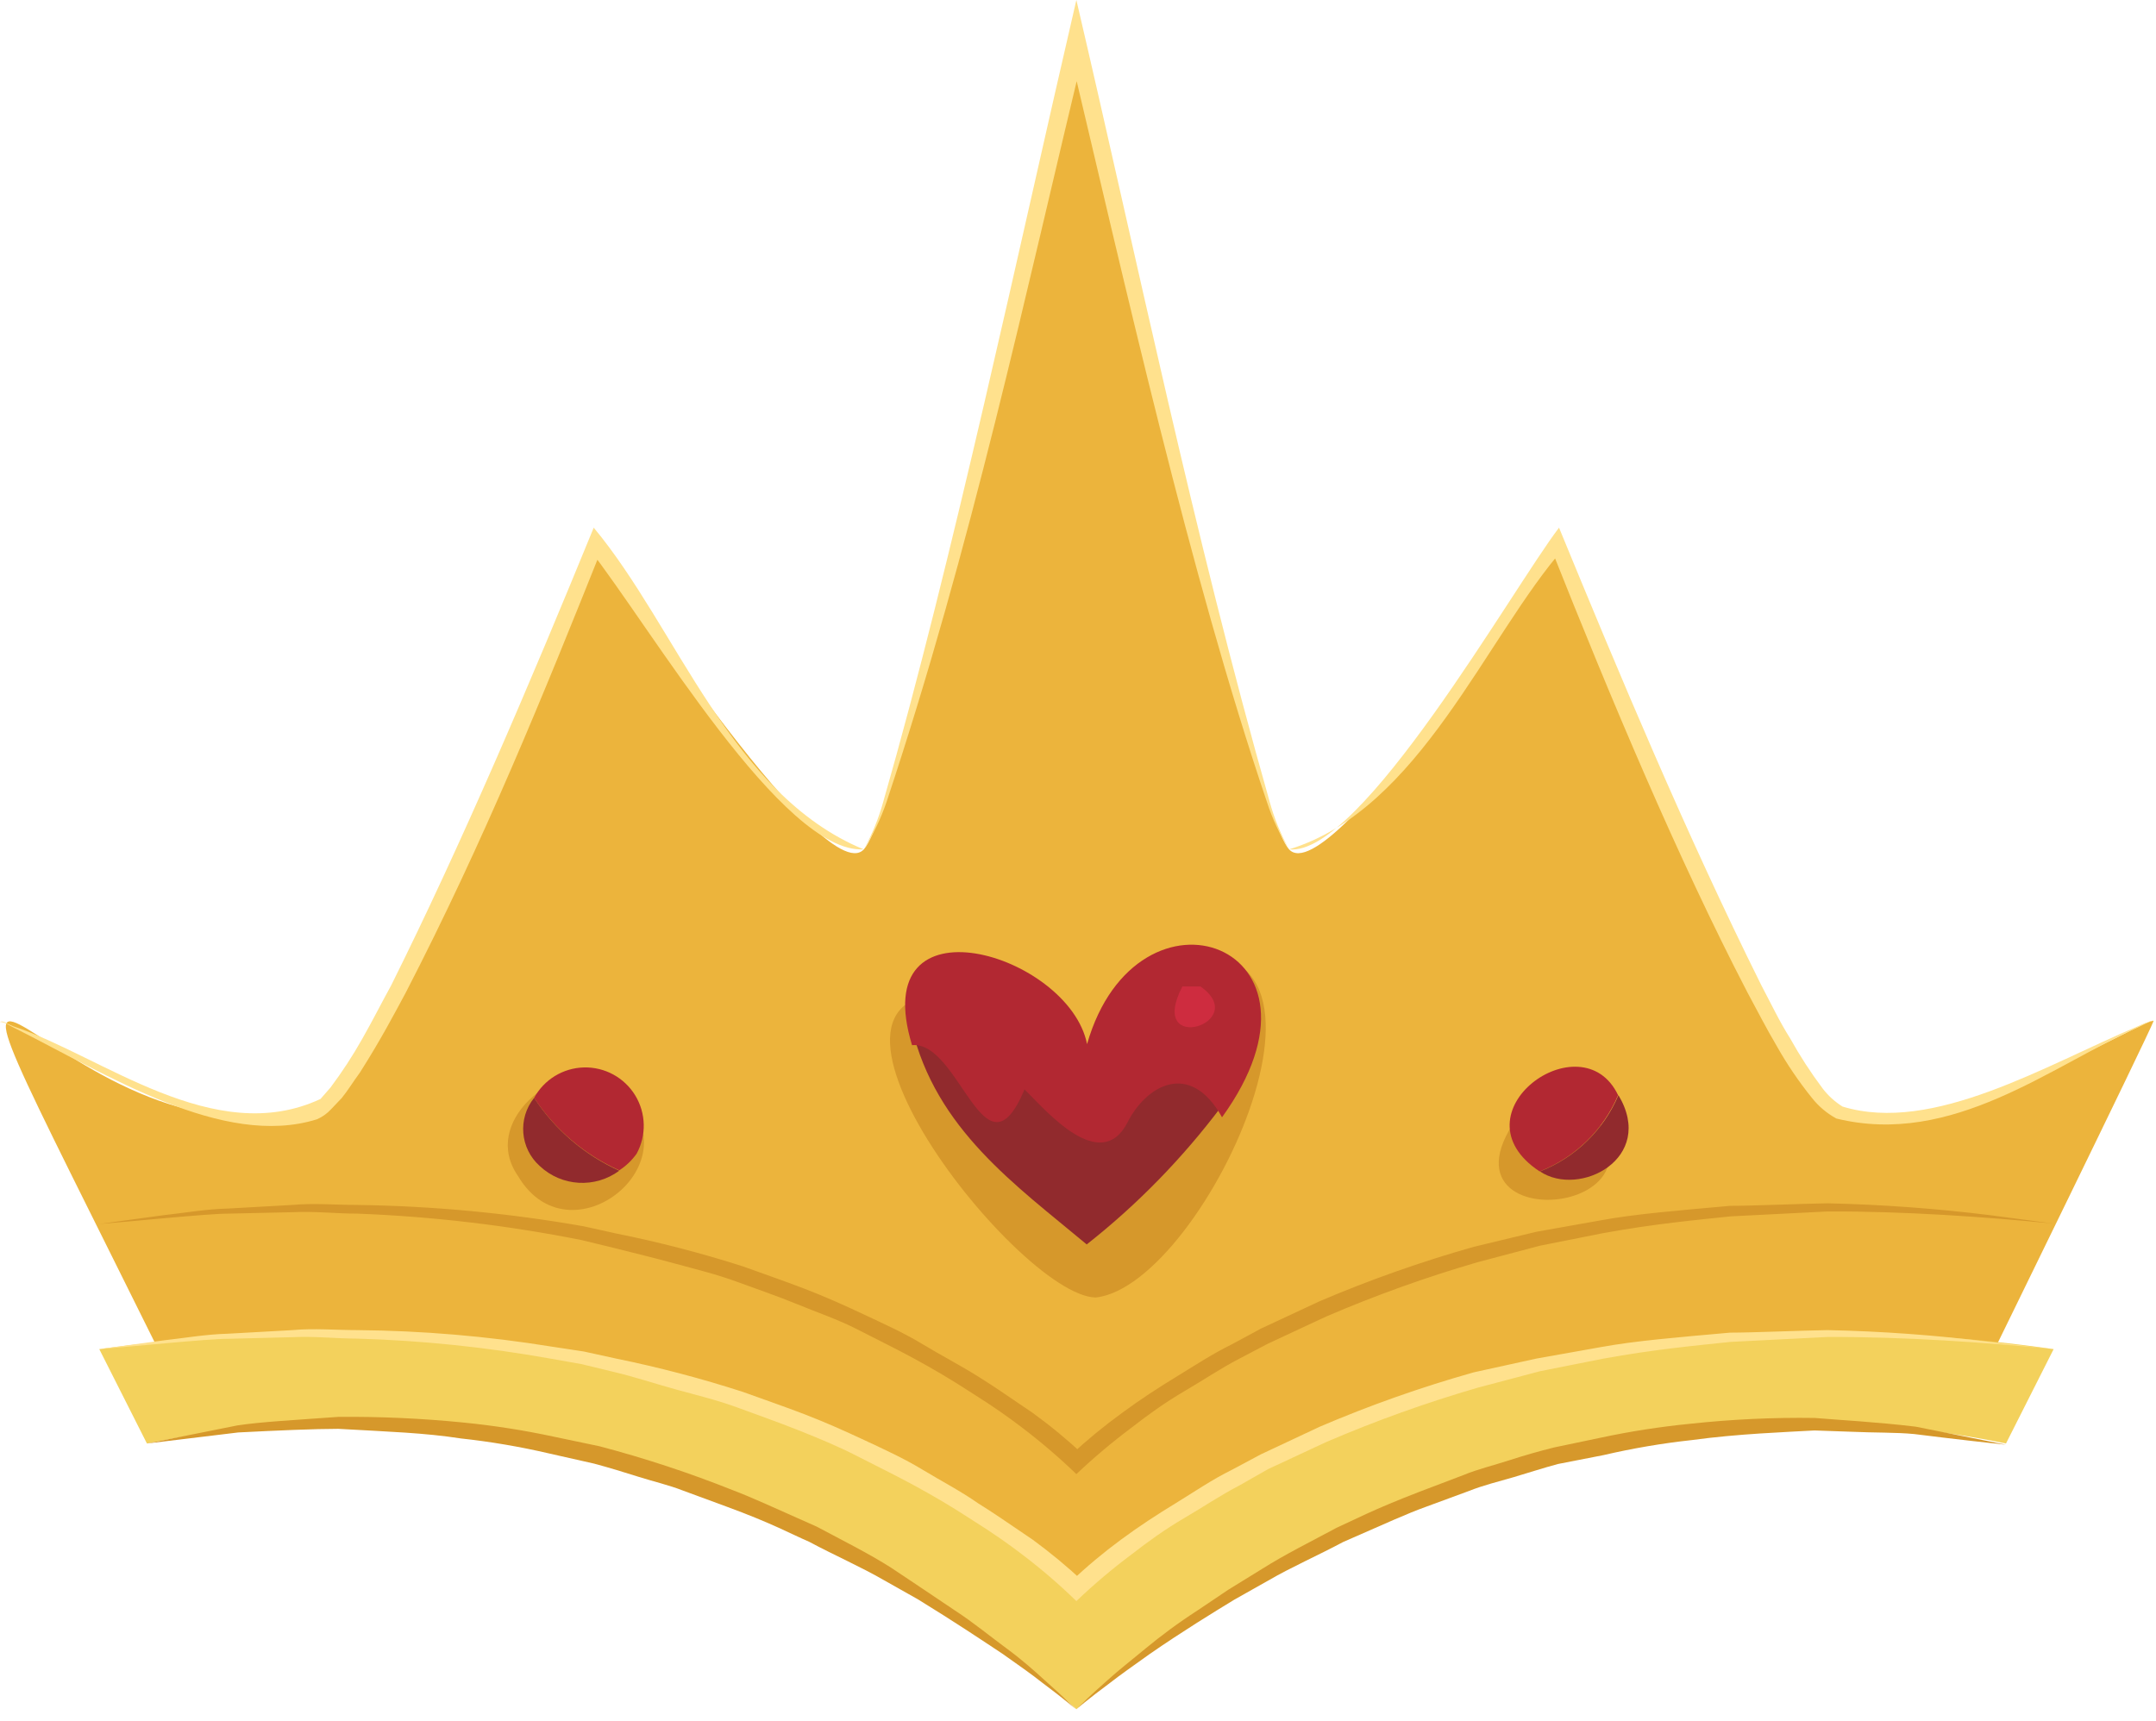 <svg width="119" height="95" viewBox="0 0 119 95" fill="none" xmlns="http://www.w3.org/2000/svg">
<path d="M71.15 46.89C73.38 49.32 86 30.05 86 30.05C86 30.05 97 57.64 101 61.05C105 64.46 119.06 55.78 118.86 56.38C118.66 56.98 109.52 75.66 109.52 75.66C109.52 75.66 78.25 73.87 59.41 90.91C59.41 90.91 39.41 74.68 9.33 75.7C-8.84 39 3.76 67.09 18.3 60.64C22.73 55.64 32.81 30.15 32.87 30.05C32.93 29.95 45.44 49.32 47.68 46.89C49.92 44.46 59.41 2.26 59.41 2.26C59.41 2.26 68.92 44.45 71.15 46.89V46.89Z" fill="#ECB43C"/>
<path d="M33.21 59.38C30.67 58.69 26.51 61.92 28.59 64.92C31.59 70.01 39.22 63.54 33.44 59.84L33.21 59.38Z" fill="#D6982B"/>
<path d="M54 55C41.68 53 56.06 71.53 60.47 71.63C66.6 71 76.34 49.51 63.7 53.14C61.85 54.07 60.24 61 60 61C59.248 60.285 58.552 59.513 57.92 58.69L54 55Z" fill="#D6982B"/>
<path d="M85.88 59.38C75.64 68.76 94.19 67.82 87.26 60.77L85.88 59.38Z" fill="#D6982B"/>
<path d="M71.15 46.89C75.1 47.32 83.47 32.51 86.05 29.13C89.34 37.13 93.05 46.02 97.22 54.4C97.75 55.4 98.22 56.4 98.81 57.33C99.343 58.289 99.941 59.212 100.6 60.09C100.903 60.487 101.276 60.826 101.7 61.09C106.7 62.61 112.88 58.81 118.06 56.63L118.44 56.46C118.56 56.46 118.73 56.31 118.83 56.38C118.59 56.38 118.32 56.57 118.08 56.68C113.2 58.85 107.77 63.32 101.36 61.75C100.833 61.463 100.37 61.072 100 60.6C99.284 59.71 98.642 58.764 98.08 57.77C97.49 56.77 96.98 55.77 96.44 54.77C92.61 47.39 88.93 38.63 85.57 30.17L86.33 30.24C82 35.17 78.37 44.69 71.15 46.89V46.89Z" fill="#FFE18D"/>
<path d="M47.68 46.89C48.145 46.05 48.507 45.157 48.76 44.23C52.58 30.94 56.23 13.7 59.41 0C62.84 14.68 65.86 29.41 70.07 44.23C70.323 45.157 70.686 46.05 71.15 46.89C70.635 46.075 70.226 45.198 69.93 44.28C65.66 31.69 62.08 15.65 58.93 2.37H59.93C56.56 16.37 53.65 30.1 48.93 44.28C48.617 45.196 48.197 46.072 47.68 46.89V46.89Z" fill="#FFE18D"/>
<path d="M0 56.42C0.1 56.35 0.26 56.42 0.38 56.5L0.77 56.67C5.62 58.29 11.82 63.41 17.69 60.67L18.24 60.04C18.885 59.179 19.473 58.278 20 57.34C20.57 56.34 21.07 55.34 21.59 54.4C25.46 46.63 29.23 37.78 32.77 29.13C37.37 34.64 40.34 43.87 47.67 46.89C43.21 47.15 35.93 34.65 32.5 30.28L33.25 30.21C30 38.34 26.72 46.43 22.39 54.81C21.78 55.94 21.03 57.38 19.86 59.22C19.51 59.69 19.19 60.22 18.86 60.62L18.28 61.23C18.062 61.469 17.797 61.66 17.5 61.79C12.3 63.42 5.9 59.31 0.74 56.72C0.5 56.61 0.23 56.4 0 56.42H0Z" fill="#FFE18D"/>
<path d="M59.41 94.36C59.41 94.36 81.09 73.59 110.72 79.69L113.35 74.48C77.64 69.41 59.41 87.67 59.41 87.67C56.73 85.19 39.06 69.85 5.48 74.48L8.11 79.69C37.73 73.59 59.41 94.36 59.41 94.36Z" fill="#F3D15C"/>
<path d="M8.11 79.69L13.11 78.69C14.44 78.49 16.21 78.4 18.68 78.22C20.974 78.2 23.267 78.303 25.55 78.53C27.23 78.695 28.899 78.955 30.55 79.31L33.08 79.84C35.594 80.501 38.066 81.316 40.48 82.28C41.48 82.66 42.63 83.19 45.08 84.28C46.52 85.05 47.93 85.75 49.19 86.55L51 87.76L52.68 88.89C53.77 89.6 54.68 90.36 55.54 90.99C56.4 91.62 57.08 92.23 57.64 92.74C58.2 93.25 58.59 93.57 59.38 94.36C59.38 94.36 58.73 93.79 57.52 92.89C56.93 92.42 56.17 91.89 55.32 91.29C54.2 90.55 52.76 89.58 50.66 88.29L48.78 87.23C47.5 86.49 46.07 85.87 44.65 85.11C43.65 84.68 42.65 84.11 40.09 83.17L37.7 82.29C36.91 81.98 36.07 81.79 35.25 81.53C34.43 81.27 33.61 81.02 32.79 80.8L30.31 80.24C28.701 79.866 27.072 79.588 25.43 79.41C23.43 79.1 21.48 79.04 18.67 78.88C17.38 78.88 15.31 78.97 13.15 79.08L8.11 79.69Z" fill="#D6982B"/>
<path d="M113.35 74.48C109.61 74.11 105.04 73.79 100.87 73.81L95.53 74.08C93.63 74.28 91.32 74.49 88.47 75.01L85 75.7L81.56 76.61C78.714 77.437 75.922 78.439 73.2 79.61L70 81.1L68.42 82C67.36 82.55 66.42 83.19 65.36 83.81C64.3 84.43 63.36 85.11 62.46 85.81C61.392 86.608 60.374 87.469 59.41 88.39C58.465 87.468 57.463 86.607 56.41 85.81C55.74 85.3 54.98 84.74 53.5 83.81C52.5 83.16 51.5 82.57 50.45 82C49.4 81.43 48.35 80.92 47.3 80.38C46.25 79.84 45.13 79.38 44.05 78.95C42.97 78.52 41.83 78.12 40.72 77.71C39.61 77.3 38.45 77.02 37.32 76.71C36.19 76.4 35 76 33.84 75.73L32.11 75.31L30.36 75C26.852 74.373 23.302 74.005 19.74 73.9C18.55 73.9 17.36 73.76 16.17 73.82L12.6 73.91C11.43 73.91 7.1 74.36 5.48 74.48L9 74C10.18 73.87 11.36 73.66 12.56 73.63L16.14 73.43C17.33 73.32 18.52 73.43 19.72 73.43C23.311 73.461 26.895 73.766 30.44 74.34L32.22 74.61L34 75C36.366 75.483 38.703 76.097 41 76.84C42.13 77.25 43.27 77.64 44.39 78.07C45.51 78.5 46.61 78.99 47.7 79.5C48.79 80.01 49.87 80.5 50.91 81.13C51.95 81.76 53 82.3 54 83C54.73 83.45 55.53 84 57 85C57.978 85.717 58.913 86.492 59.8 87.32H59.1C59.974 86.489 60.899 85.715 61.87 85C62.87 84.26 63.87 83.61 64.87 83C65.87 82.39 66.9 81.68 68 81.14L69.59 80.29L72.85 78.76C75.615 77.577 78.455 76.575 81.35 75.76L84.81 75L88.35 74.37C90.25 74.02 92.58 73.83 95.49 73.57C96.72 73.57 99.49 73.45 100.87 73.43C103.856 73.492 106.837 73.709 109.8 74.08L113.35 74.48Z" fill="#FFE18D"/>
<path d="M59.41 94.36C59.86 93.92 60.04 93.72 61.15 92.74C61.71 92.23 62.44 91.66 63.25 90.99C64.06 90.32 65.02 89.6 66.12 88.89L67.8 87.76L69.65 86.62C70.91 85.82 72.33 85.12 73.76 84.35C74.76 83.9 75.76 83.35 78.36 82.35L80.78 81.43C81.58 81.1 82.43 80.9 83.26 80.63C84.09 80.36 84.93 80.12 85.77 79.91L88.3 79.38C89.951 79.025 91.62 78.765 93.3 78.6C95.578 78.354 97.869 78.247 100.16 78.28C101.46 78.39 103.57 78.5 105.73 78.76L110.73 79.76C110.15 79.7 107.73 79.43 105.67 79.17C104.67 79.07 103.43 79.1 102.15 79.04L100.15 78.97C98.59 79.06 95.94 79.15 93.39 79.5C91.748 79.678 90.118 79.956 88.51 80.33L86 80.82C85.17 81.04 84.36 81.31 83.54 81.55C82.72 81.79 81.88 81.99 81.08 82.31L78.69 83.19C77.69 83.55 76.57 84.06 74.13 85.13C72.71 85.89 71.28 86.51 70.01 87.25L68.13 88.31C67.03 88.98 65.25 90.07 63.46 91.31C62.61 91.92 61.86 92.44 61.26 92.91C60.07 93.79 59.41 94.36 59.41 94.36V94.36Z" fill="#D6982B"/>
<path d="M64.45 58.931C62.62 59.149 63.23 60.697 62.21 61.362C60.88 64.001 58.21 61.504 56.53 59.367C54.33 65.113 52.97 56.434 50.32 56.706C51.65 62.343 56.07 65.429 59.98 68.7C62.756 66.518 65.26 63.953 67.43 61.068C66.65 59.759 66 58.712 64.45 58.931Z" fill="#912A2D"/>
<path d="M60 57.64C59 52.64 47.77 49.28 50.34 57.7C52.99 57.45 54.34 65.41 56.55 60.14C57.72 61.3 60.73 64.86 62.23 61.97C63.23 59.97 65.66 58.47 67.45 61.68C74.33 52.15 62.77 48 60 57.64Z" fill="#B22832"/>
<path d="M65.26 54.46C63.26 58.32 69.11 56.46 66.26 54.46H65.26Z" fill="#CE2C3F"/>
<path d="M113.35 67.55C109.61 67.18 105.04 66.86 100.87 66.88L95.53 67.15C93.63 67.35 91.32 67.56 88.47 68.08L85 68.77L81.56 69.68C78.714 70.507 75.922 71.509 73.2 72.68L70 74.17L68.42 75C67.36 75.55 66.42 76.19 65.36 76.81C64.3 77.43 63.36 78.11 62.46 78.81C61.395 79.607 60.376 80.465 59.41 81.38C58.461 80.465 57.46 79.607 56.41 78.81C55.74 78.3 54.98 77.74 53.5 76.81C52.5 76.16 51.5 75.57 50.45 75C49.4 74.43 48.35 73.92 47.3 73.38C46.25 72.84 45.09 72.45 44 72C42.91 71.55 41.78 71.17 40.67 70.76C39.56 70.35 38.4 70.07 37.27 69.76C36.14 69.45 34.98 69.17 33.83 68.88L32.1 68.46C28.025 67.648 23.892 67.16 19.74 67C18.55 67 17.36 66.86 16.17 66.92L12.6 67C11.43 67 7.1 67.45 5.48 67.57L9 67.09C10.18 66.96 11.36 66.75 12.56 66.72L16.14 66.52C17.33 66.41 18.52 66.52 19.72 66.52C23.912 66.578 28.092 66.972 32.22 67.7L33.98 68.09C36.352 68.566 38.696 69.173 41 69.91C42.13 70.32 43.27 70.71 44.39 71.14C45.51 71.57 46.61 72.06 47.69 72.57C48.77 73.08 49.87 73.57 50.91 74.2C51.95 74.83 53 75.37 54 76C54.73 76.45 55.53 77 57 78C57.983 78.715 58.922 79.49 59.81 80.32H59.11C59.999 79.494 60.938 78.723 61.92 78.01C62.92 77.27 63.92 76.62 64.92 76.01C65.92 75.4 66.9 74.75 68 74.21L69.59 73.35L72.85 71.83C75.617 70.651 78.456 69.649 81.35 68.83L84.81 68L88.35 67.37C90.25 67.02 92.58 66.83 95.49 66.57C96.72 66.57 99.49 66.45 100.87 66.43C103.856 66.497 106.836 66.714 109.8 67.08L113.35 67.55Z" fill="#D6982B"/>
<path d="M35.14 63.69C35.69 62.679 35.659 61.451 35.059 60.469C34.458 59.487 33.379 58.9 32.229 58.929C31.078 58.958 30.03 59.599 29.48 60.61C30.635 62.363 32.265 63.75 34.18 64.61C34.555 64.366 34.88 64.054 35.14 63.69Z" fill="#B22832"/>
<path d="M29.48 60.61C28.567 61.746 28.703 63.399 29.79 64.37C30.998 65.507 32.846 65.616 34.18 64.63C32.263 63.765 30.632 62.37 29.48 60.61V60.61Z" fill="#912A2D"/>
<path d="M89.31 60.46C87.31 56.26 80.12 61.46 84.98 64.67C86.931 63.907 88.492 62.389 89.31 60.46Z" fill="#B22832"/>
<path d="M85 64.67C87.16 66.13 91.42 63.96 89.33 60.46C88.512 62.389 86.951 63.907 85 64.67Z" fill="#912A2D"/>
</svg>
